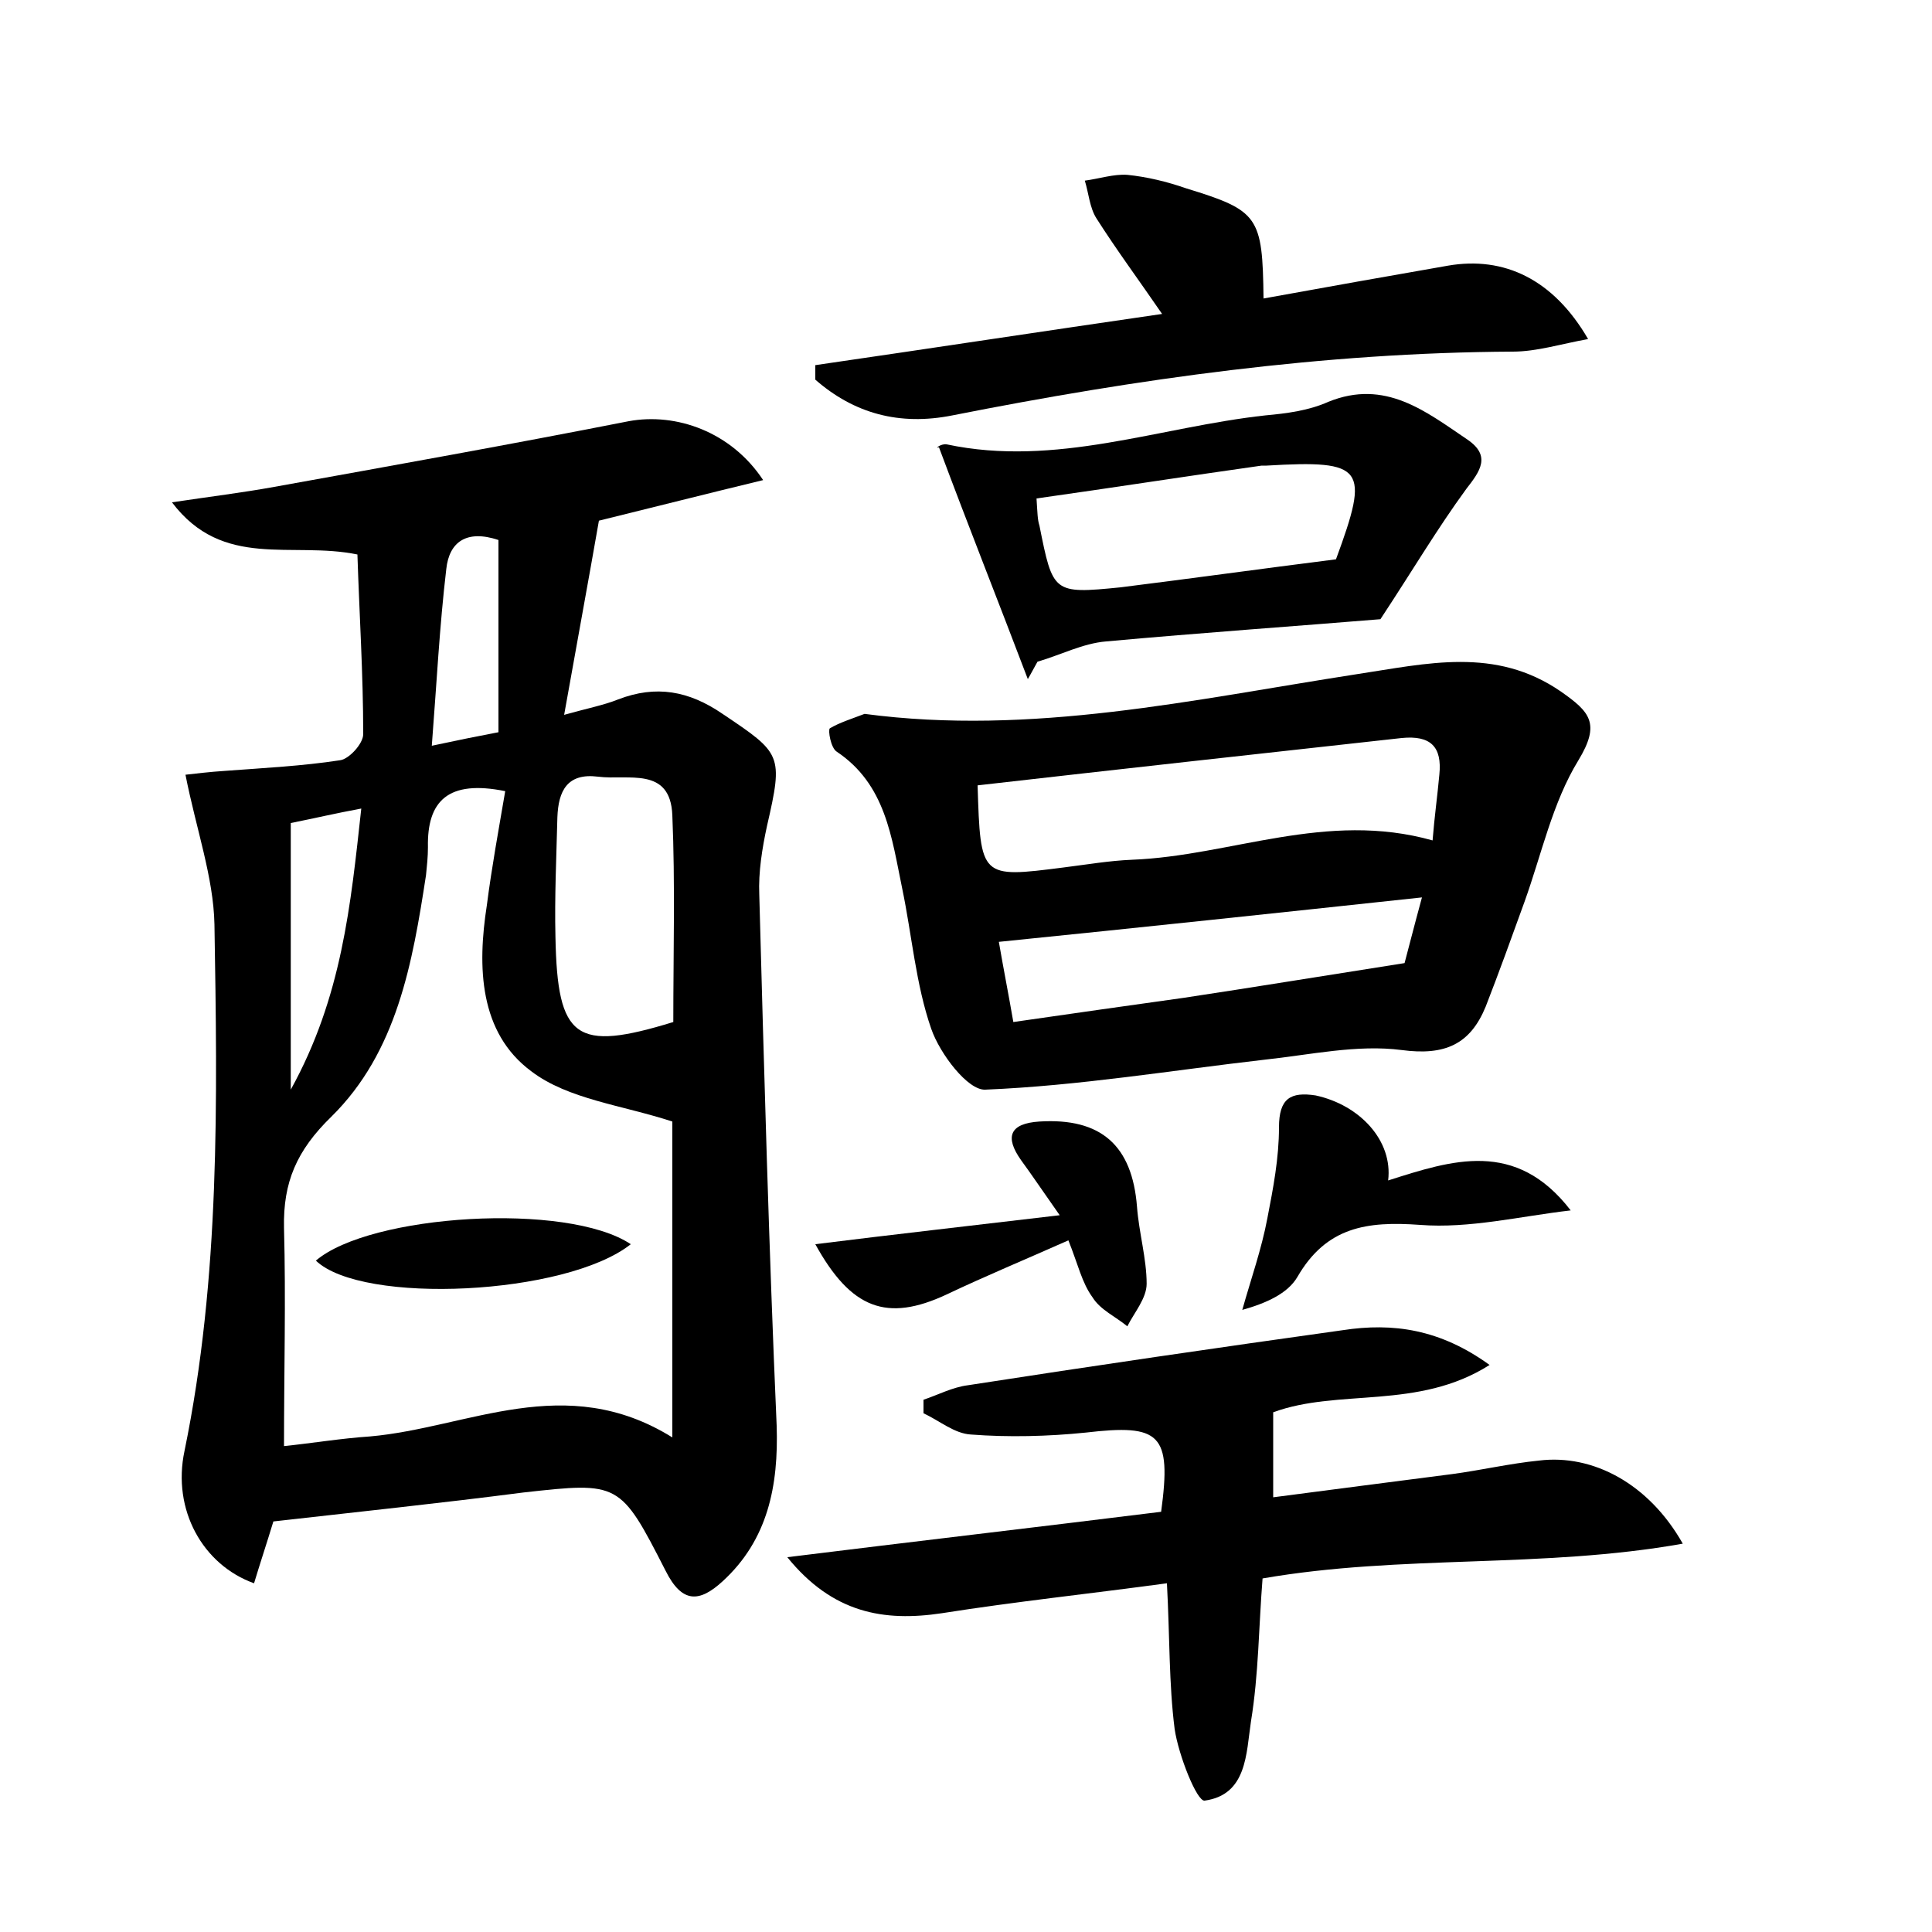 <?xml version="1.0" encoding="utf-8"?>
<!-- Generator: Adobe Illustrator 22.0.0, SVG Export Plug-In . SVG Version: 6.00 Build 0)  -->
<svg version="1.1" id="图层_1" xmlns="http://www.w3.org/2000/svg" xmlns:xlink="http://www.w3.org/1999/xlink" x="0px" y="0px"
	 viewBox="0 0 200 200" style="enable-background:new 0 0 200 200;" xml:space="preserve">
<style type="text/css">
	.st0{fill:#FFFFFF;}
</style>
<g>
	
	<path d="M28.3,157.5c-0.7,2.3-1.4,4.4-2,6.4c-5.3-1.9-8.5-7.6-7.2-13.7c3.7-18,3.4-36.3,3.1-54.5c-0.1-4.9-1.9-9.9-3-15.5
		c0.9-0.1,2.5-0.3,4.1-0.4c4-0.3,8-0.5,11.9-1.1c0.9-0.1,2.4-1.7,2.4-2.7c0-6.2-0.4-12.4-0.6-18.6C30.2,56,23.1,59,17.8,52
		c4-0.6,7.3-1,10.6-1.6c12.2-2.2,24.5-4.4,36.7-6.8c4.9-0.9,10.6,1.1,13.9,6.1c-5.8,1.4-11.3,2.8-17,4.2c-1.1,6.3-2.3,12.8-3.6,20.1
		c2.5-0.7,4.1-1,5.6-1.6c3.9-1.5,7.3-0.9,10.8,1.5c6.1,4.1,6.3,4.2,4.6,11.6c-0.5,2.3-0.9,4.8-0.8,7.1c0.5,18.4,1,36.7,1.8,55
		c0.2,6.2-0.9,11.8-5.6,16.1c-2.4,2.2-4.2,2.3-5.9-1.1c-4.7-9.2-4.8-9.2-14.7-8.1C45.7,155.6,37.1,156.5,28.3,157.5z M52.3,81.9
		c-5.9-1.2-8.1,1-8,5.8c0,1-0.1,1.9-0.2,2.9c-1.4,9.1-3,18.3-9.8,25c-3.6,3.5-5,6.8-4.9,11.5c0.2,7.4,0,14.9,0,22.6
		c2.9-0.3,5.9-0.8,8.9-1c10.2-0.9,20.2-6.8,31.3,0.1c0-12.1,0-23,0-32.7c-5.2-1.7-10.8-2.3-14.6-5.2c-5.4-4-5.6-10.8-4.6-17.2
		C50.9,89.8,51.6,86,52.3,81.9z M69.7,105.8c0-7.2,0.2-14.3-0.1-21.4c-0.2-5.1-4.6-3.6-7.7-4c-3.2-0.4-4.1,1.5-4.2,4.2
		c-0.1,4.1-0.3,8.3-0.2,12.4C57.7,107.6,59.6,108.9,69.7,105.8z M30.1,112.8c5.3-9.6,6.2-19.1,7.3-29.1c-2.7,0.5-4.8,1-7.3,1.5
		C30.1,94.1,30.1,102.8,30.1,112.8z M51.6,75.8c0-6.8,0-13.4,0-19.9c-3.3-1.1-5.1,0.2-5.4,3c-0.7,5.9-1,11.9-1.5,18.3
		C47.5,76.6,49.5,76.2,51.6,75.8z"/>
	<path d="M89.5,73.9c17.3,2.3,34.1-1.5,50.9-4.1c7.3-1.1,14.4-2.9,21.2,1.8c3,2.1,4.1,3.3,1.8,7.1c-2.7,4.4-3.8,9.7-5.6,14.7
		c-1.3,3.6-2.6,7.2-4,10.8c-1.6,3.9-4.2,5.1-8.7,4.5c-4.6-0.6-9.5,0.5-14.2,1c-9.6,1.1-19.2,2.7-28.9,3.1c-1.8,0.1-4.7-3.7-5.6-6.3
		c-1.6-4.6-2-9.7-3-14.5c-1.1-5.3-1.7-10.8-6.8-14.2c-0.6-0.4-0.9-2.2-0.7-2.4C86.9,74.8,88.2,74.4,89.5,73.9z M101.2,81.3
		c0.3,9.6,0.3,9.6,8.9,8.5c2.4-0.3,4.7-0.7,7.1-0.8c10.2-0.4,20.1-5.1,31.1-2c0.2-2.5,0.5-4.6,0.7-6.8c0.3-2.9-0.9-4.1-3.9-3.8
		C130.6,78,116.1,79.6,101.2,81.3z M103.4,97.5c0.5,2.9,1,5.4,1.5,8.3c6.2-0.9,11.9-1.7,17.6-2.5c7.3-1.1,14.6-2.3,22.9-3.6
		c0.3-1.1,0.9-3.5,1.8-6.8C132.3,94.5,118.2,96,103.4,97.5z"/>
	<path d="M120.8,163.9c-8.1,1.1-15.7,1.9-23.3,3.1c-6,0.9-11.3,0-16-5.8c12.9-1.6,25.8-3.1,38.7-4.7c1.1-8.1-0.1-9.1-7.8-8.2
		c-3.9,0.4-8,0.5-11.9,0.2c-1.7-0.1-3.2-1.4-4.9-2.2c0-0.5,0-0.9,0-1.4c1.5-0.5,3-1.3,4.6-1.5c12.9-2,25.9-3.9,38.8-5.7
		c5.2-0.8,10.1-0.1,15.2,3.6c-7.4,4.7-15.6,2.4-22.4,4.9c0,2.7,0,5.3,0,8.8c6.1-0.8,12.3-1.6,18.5-2.4c3-0.4,6-1.1,9-1.4
		c5.6-0.7,11.4,2.4,14.9,8.6c-14.6,2.6-29.1,1.1-43.5,3.6c-0.4,5-0.4,9.9-1.2,14.8c-0.5,3.3-0.4,7.6-4.8,8.2
		c-0.8,0.1-2.7-4.7-3.1-7.4C121,174.3,121.1,169.5,120.8,163.9z"/>
	<path d="M130.8,30.9c6.6-1.2,12.8-2.3,19.1-3.4c5.8-1,10.9,1.4,14.5,7.6c-2.8,0.5-5.3,1.3-7.8,1.3c-19.6,0.1-38.8,2.8-58,6.6
		c-5.5,1.1-10.2-0.2-14.2-3.7c0-0.5,0-1,0-1.5c11.7-1.7,23.5-3.5,35.9-5.3c-2.4-3.5-4.7-6.6-6.8-9.9c-0.7-1.1-0.8-2.6-1.2-3.9
		c1.5-0.2,3-0.7,4.4-0.6c2,0.2,4.1,0.7,6.1,1.4C130.3,21.8,130.7,22.4,130.8,30.9z"/>
	<path d="M106.4,70.3c-3-7.9-6.1-15.7-9.2-24c-0.5,0.2,0.2-0.4,0.8-0.3c11.3,2.4,22-1.8,33-3c2.2-0.2,4.5-0.5,6.5-1.4
		c5.9-2.4,10.1,1,14.4,3.9c2.5,1.7,1.3,3.3-0.1,5.1c-3,4.1-5.6,8.5-8.9,13.5c-8.5,0.7-18.5,1.4-28.4,2.3c-2.4,0.2-4.7,1.4-7.1,2.1
		C107,69.2,106.7,69.8,106.4,70.3z M138.3,57.9c3.5-9.5,3-10.3-7.2-9.7c-0.2,0-0.3,0-0.5,0c-7.8,1.1-15.5,2.3-23.3,3.4
		c0.1,1.5,0.1,2.2,0.3,2.8c1.4,7,1.4,7.1,8.4,6.4C123.2,59.9,130.4,58.9,138.3,57.9z"/>
	<path d="M110.6,128.4c-4.5,2-8.6,3.7-12.6,5.6c-6.2,2.9-9.9,1.5-13.6-5.2c8-1,16-1.9,25.3-3c-1.9-2.7-2.9-4.2-4-5.7
		c-1.7-2.4-1.2-3.8,1.9-4c6.4-0.4,9.6,2.5,10.1,8.8c0.2,2.7,1,5.4,1,8c0,1.5-1.3,3-2,4.4c-1.2-1-2.8-1.7-3.6-3
		C112,132.8,111.6,130.9,110.6,128.4z"/>
	<path d="M143.7,122.2c6.6-2.1,13.2-4.3,18.9,3.1c-5.2,0.6-10.5,1.9-15.6,1.5c-5.5-0.4-9.7,0.2-12.7,5.4c-1,1.7-3.2,2.7-5.7,3.4
		c0.9-3.2,2-6.3,2.6-9.5c0.6-3.1,1.2-6.2,1.2-9.4c0-3,1.2-3.7,3.8-3.3C140.8,114.4,144.2,118.1,143.7,122.2z"/>
	
	
	
	
	
	
	
	<path d="M65.3,128.8c-6.7,5.3-27.8,6.3-32.6,1.7C38.3,125.7,58.7,124.4,65.3,128.8z"/>
</g>
</svg>
